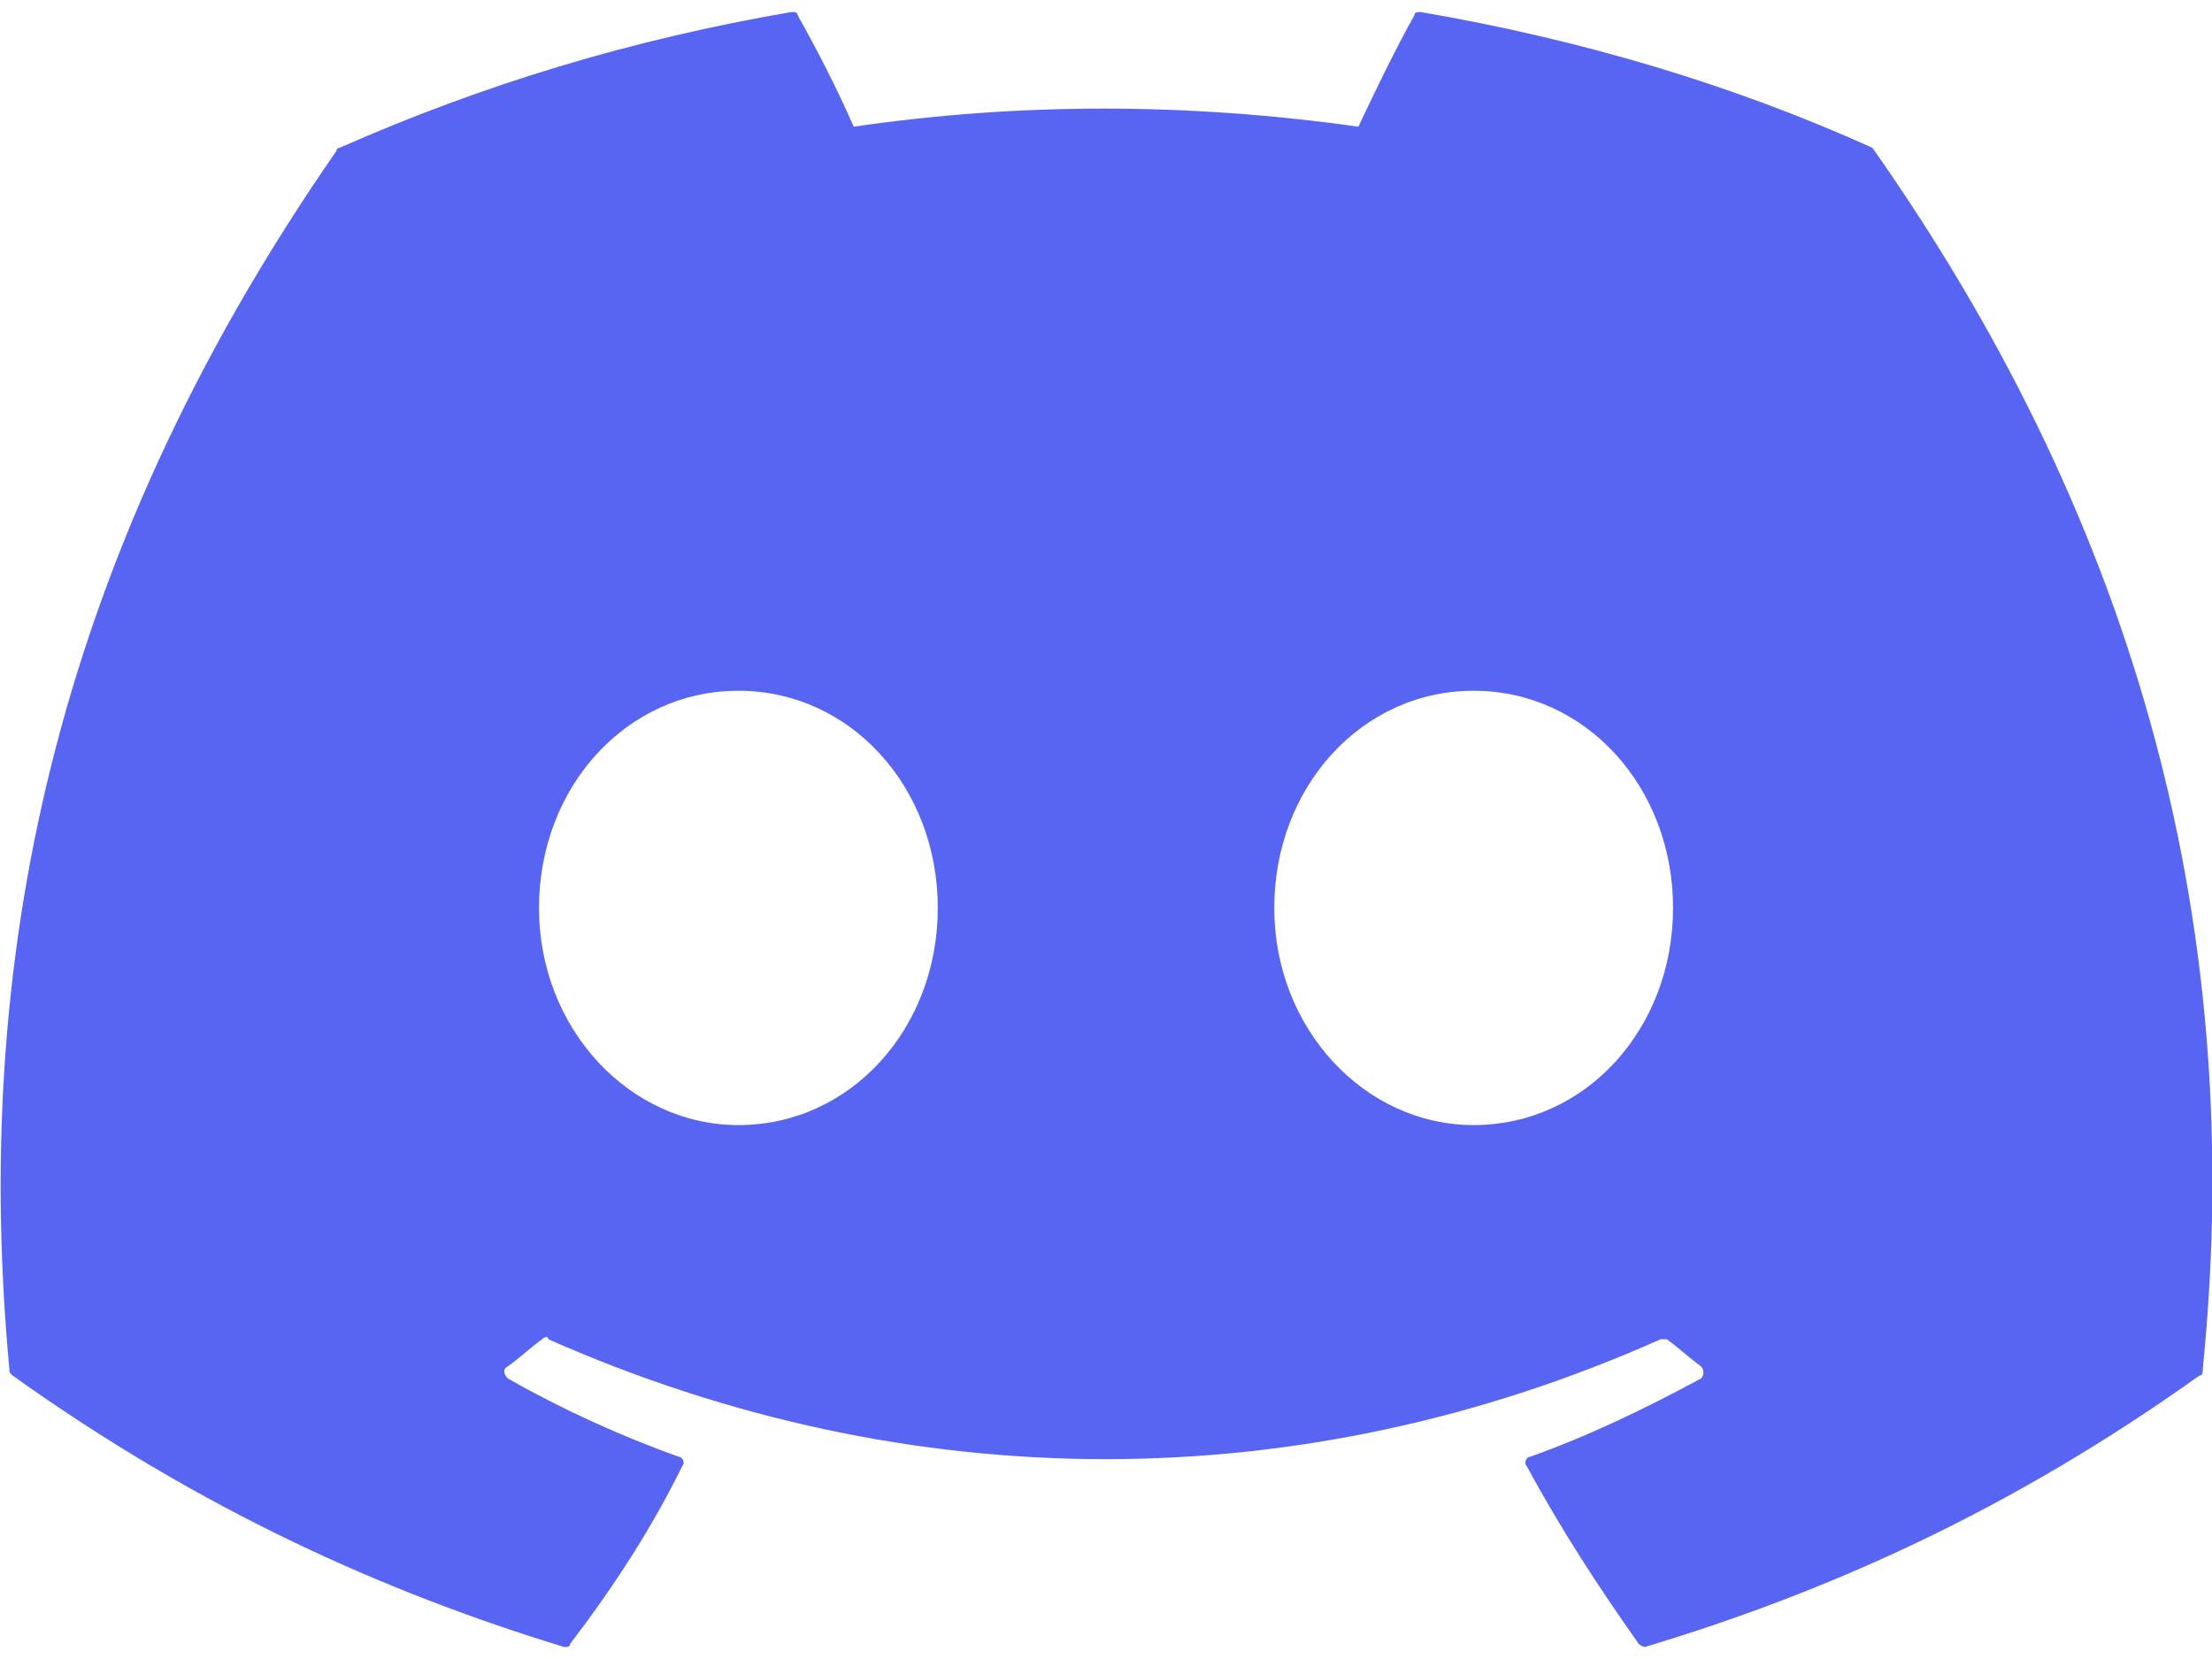 <svg width="40" height="30" viewBox="0 0 40 30" fill="none" xmlns="http://www.w3.org/2000/svg">
<g clip-path="url(#clip0_672_175)">
<path d="M33.86 2.673C31.325 1.527 28.564 0.709 25.691 0.218C25.634 0.218 25.578 0.218 25.578 0.273C25.24 0.873 24.846 1.691 24.564 2.291C21.465 1.855 18.423 1.855 15.437 2.291C15.155 1.636 14.761 0.873 14.423 0.273C14.423 0.218 14.367 0.218 14.31 0.218C11.437 0.709 8.733 1.527 6.141 2.673C6.141 2.673 6.085 2.673 6.085 2.727C0.902 10.2 -0.506 17.509 0.17 24.764C0.17 24.818 0.17 24.818 0.226 24.873C3.663 27.327 6.986 28.8 10.198 29.782C10.254 29.782 10.31 29.782 10.31 29.727C11.099 28.691 11.775 27.654 12.339 26.509C12.395 26.454 12.339 26.345 12.282 26.345C11.212 25.964 10.141 25.473 9.184 24.927C9.127 24.873 9.071 24.764 9.184 24.709C9.409 24.545 9.578 24.382 9.803 24.218C9.86 24.164 9.916 24.164 9.916 24.218C16.451 27.109 23.55 27.109 30.029 24.218C30.085 24.218 30.141 24.218 30.141 24.218C30.367 24.382 30.536 24.545 30.761 24.709C30.817 24.764 30.817 24.873 30.761 24.927C29.747 25.473 28.733 25.964 27.663 26.345C27.606 26.345 27.55 26.454 27.606 26.509C28.226 27.654 28.902 28.691 29.634 29.727C29.691 29.782 29.747 29.782 29.747 29.782C33.015 28.8 36.339 27.327 39.775 24.873C39.832 24.873 39.832 24.818 39.832 24.764C40.677 16.418 38.423 9.164 33.86 2.673C33.916 2.673 33.86 2.673 33.86 2.673ZM13.353 20.345C11.381 20.345 9.747 18.6 9.747 16.418C9.747 14.236 11.325 12.491 13.353 12.491C15.381 12.491 16.958 14.236 16.958 16.418C16.958 18.6 15.381 20.345 13.353 20.345ZM26.648 20.345C24.677 20.345 23.043 18.6 23.043 16.418C23.043 14.236 24.62 12.491 26.648 12.491C28.677 12.491 30.254 14.236 30.254 16.418C30.254 18.6 28.677 20.345 26.648 20.345Z" fill="#5865F2"/>
</g>
<defs>
<clipPath id="clip0_672_175">
<rect width="40" height="30" fill="white"/>
</clipPath>
</defs>
</svg>

